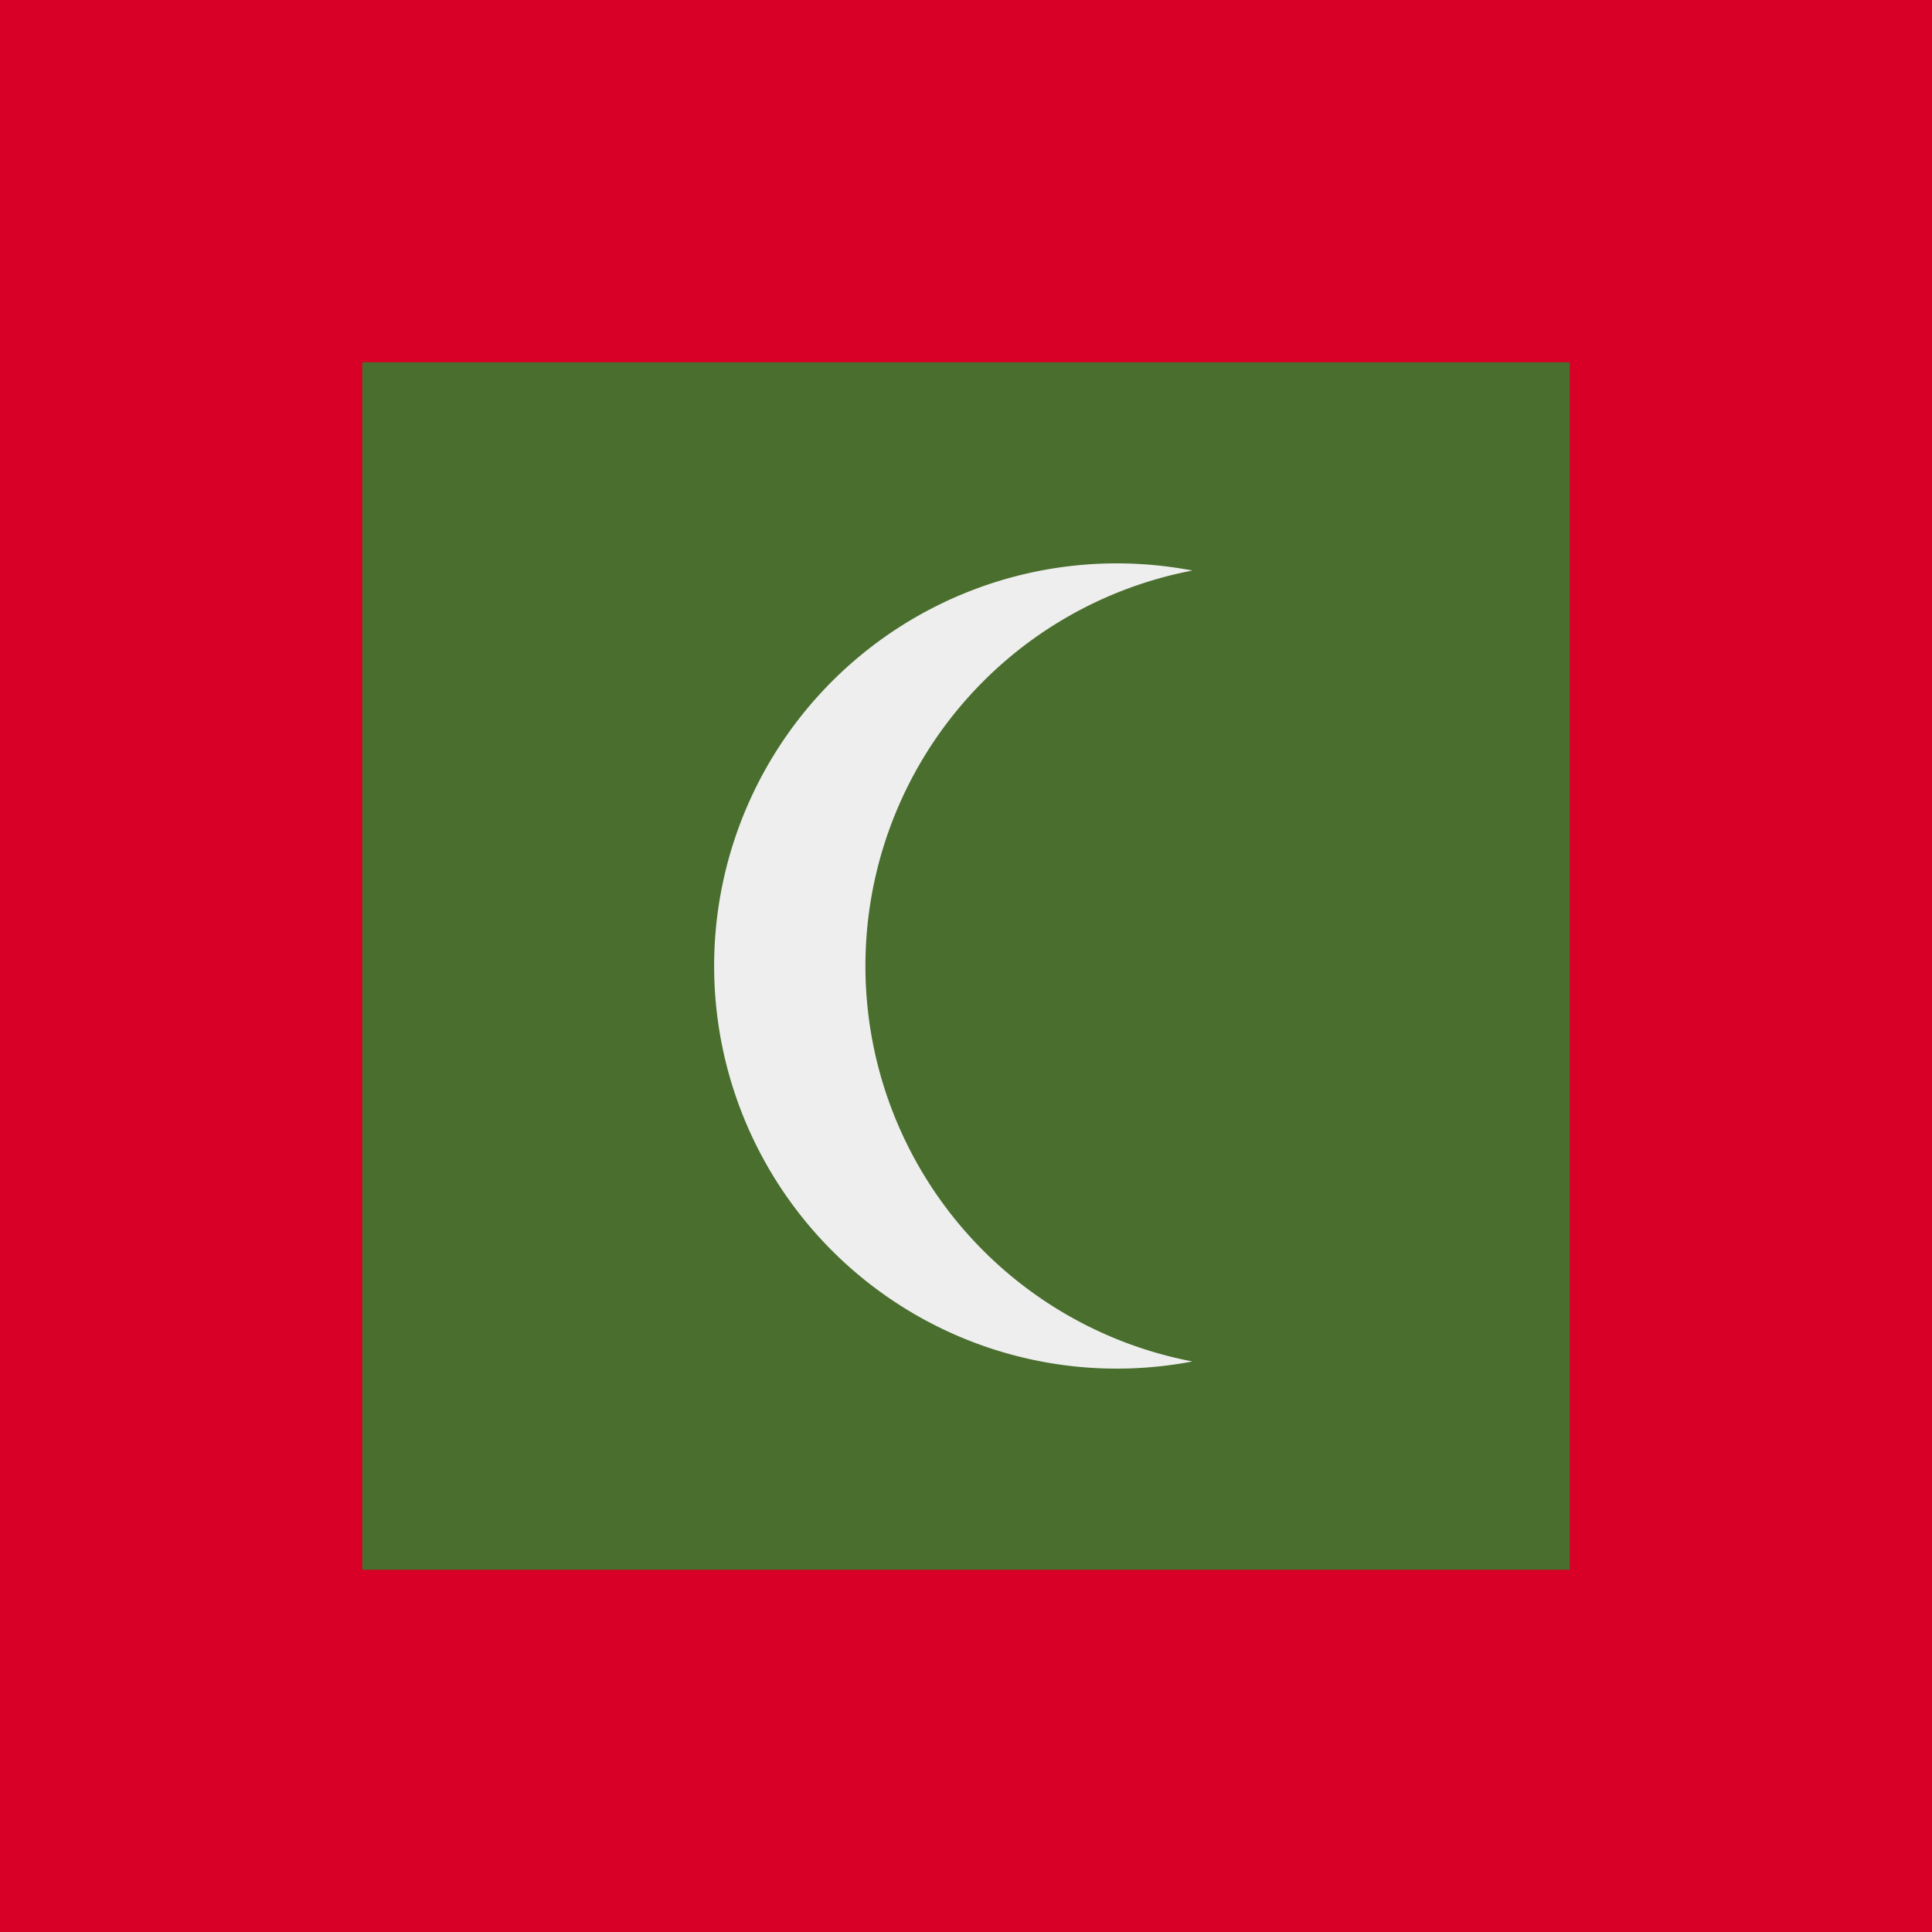 <svg xmlns="http://www.w3.org/2000/svg" width="512" height="512" fill="none"><path fill="#D80027" d="M0 0h512v512H0z"/><path fill="#496E2D" d="M96 96h320v320H96V96Z"/><path fill="#EEE" fill-rule="evenodd" d="M316 360.8a106.7 106.7 0 1 1 0-209.6 106.7 106.7 0 0 0 0 209.6Z" clip-rule="evenodd"/></svg>
